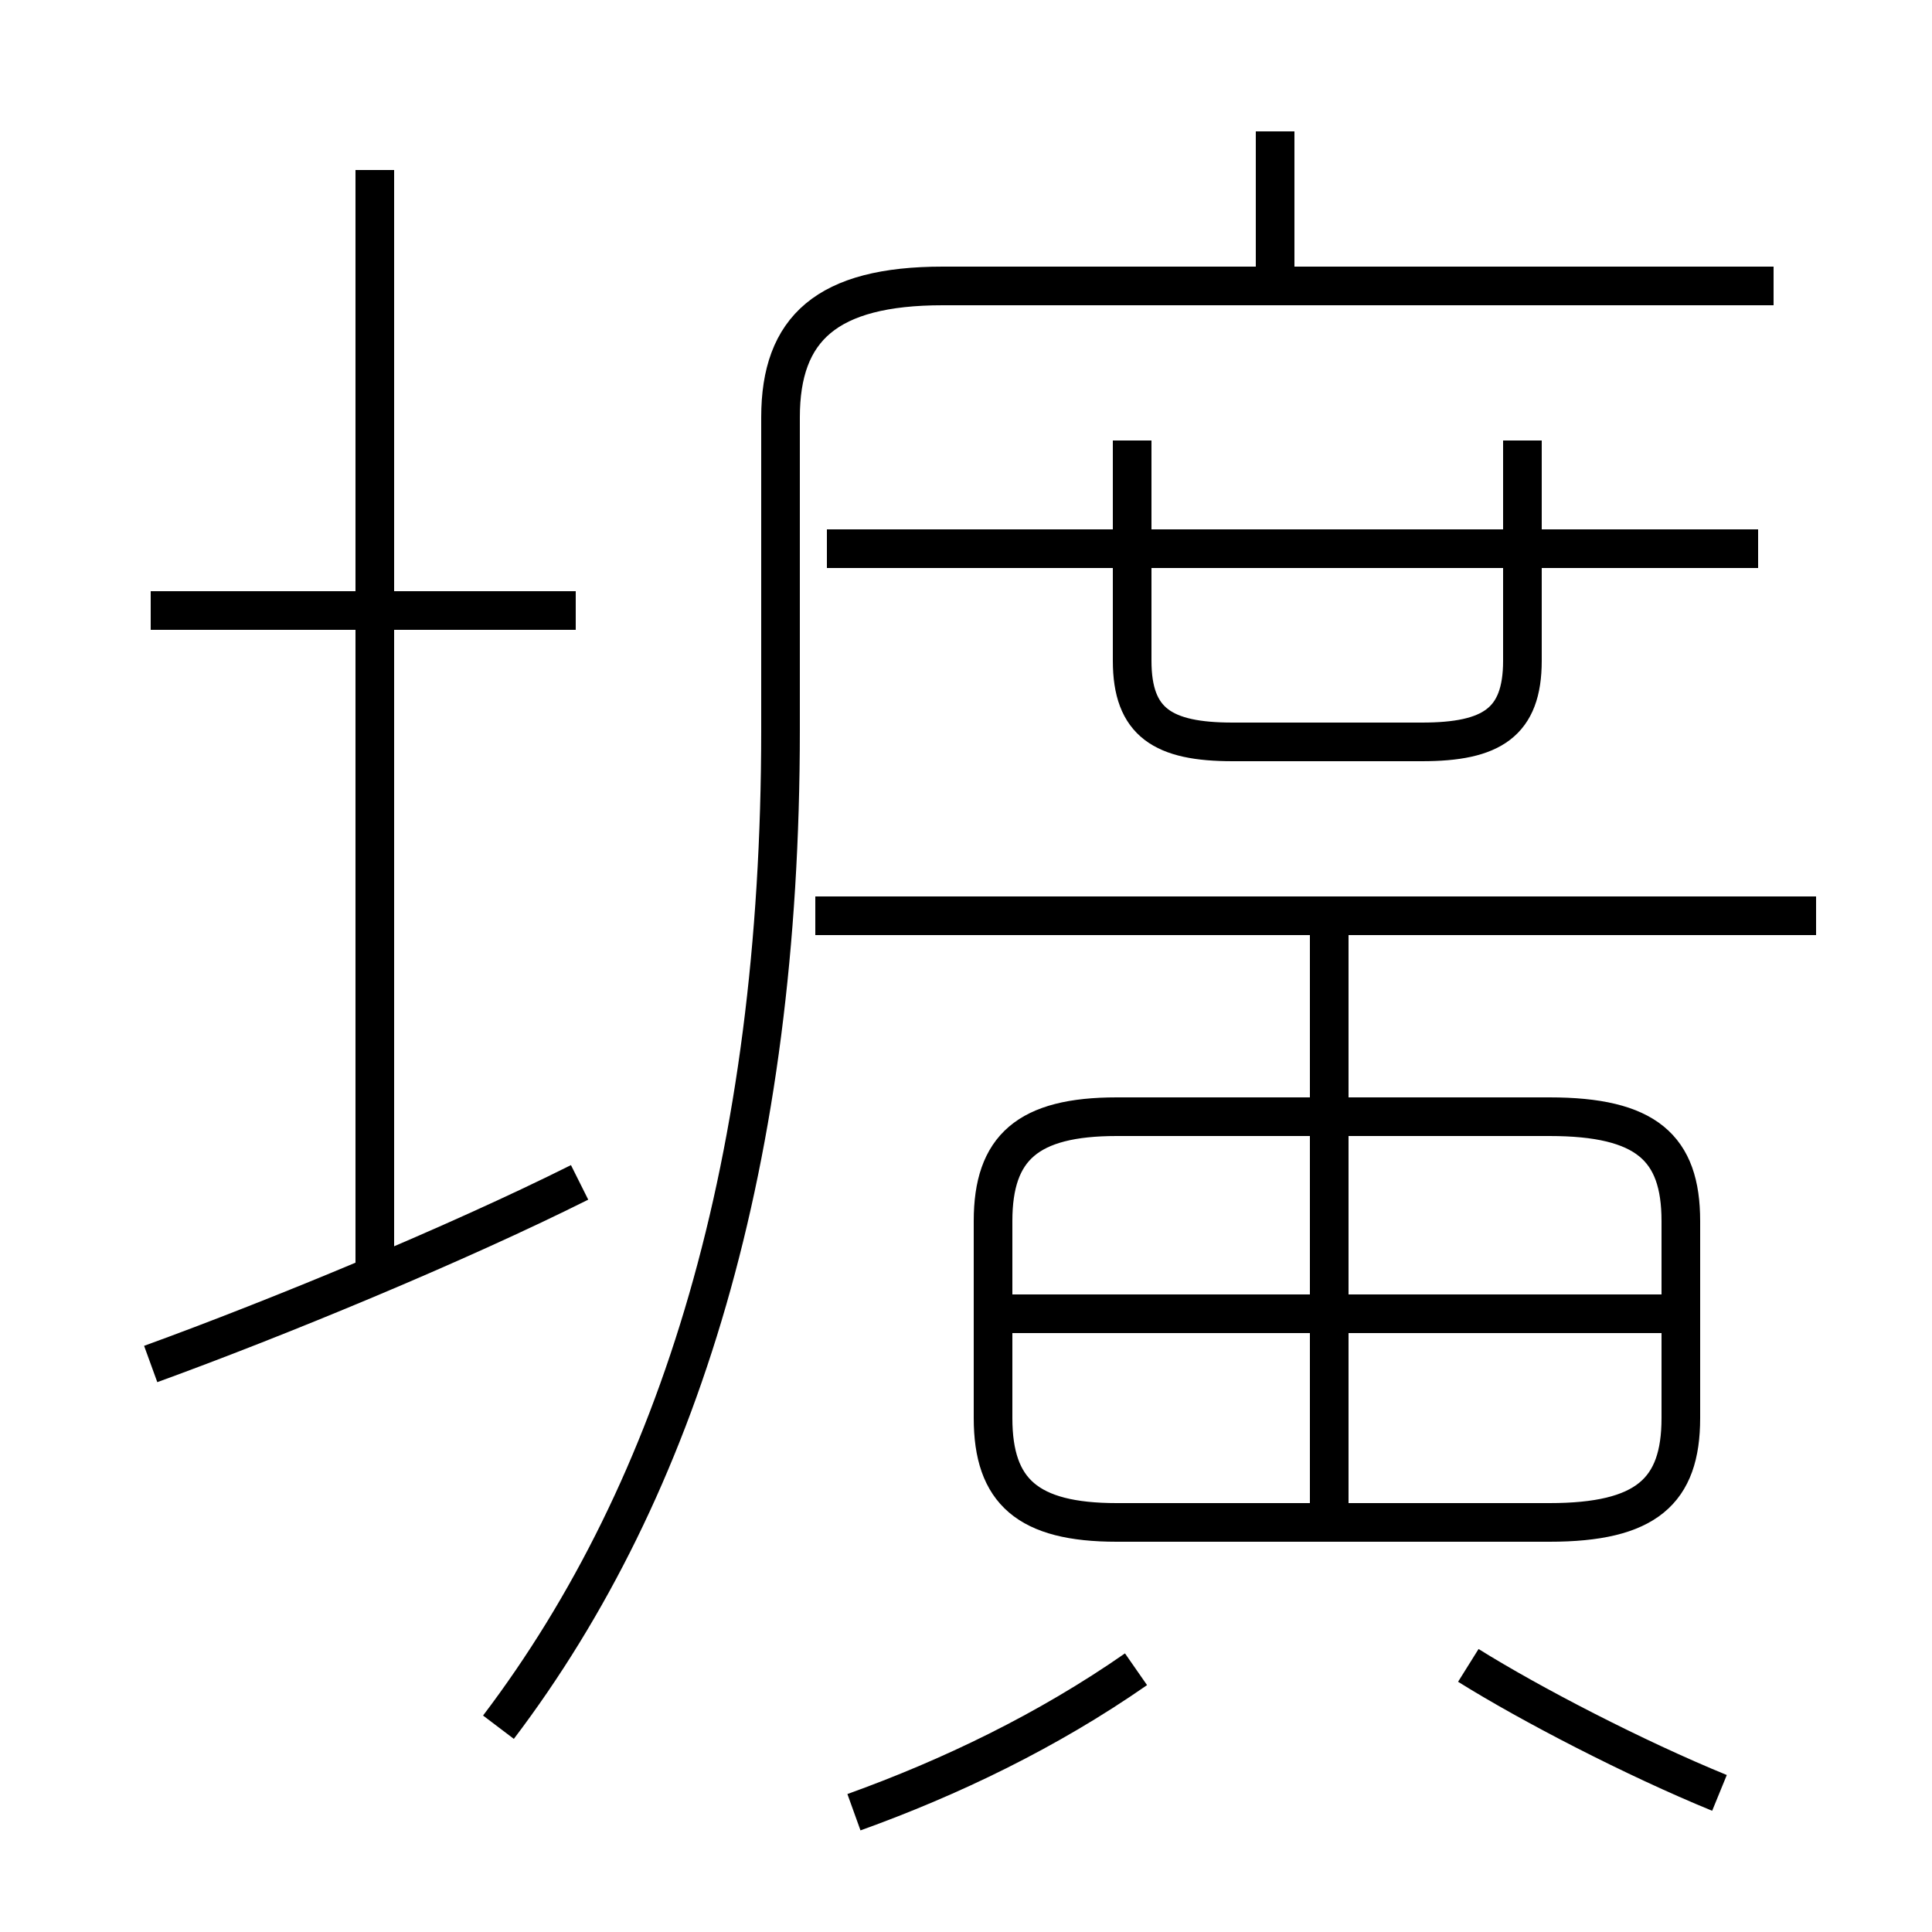<?xml version='1.0' encoding='utf8'?>
<svg viewBox="0.0 -6.0 50.0 50.0" version="1.1" xmlns="http://www.w3.org/2000/svg">
<rect x="0.0" y="-6.0" width="50.0" height="50.0" fill="#808080" stroke="none"/>
<rect x="-1000" y="-1000" width="2000" height="2000" stroke="white" fill="white"/>
<g style="fill:white;stroke:#000000;  stroke-width:1">
<path d="M 12.9 0.7 C 17.6 -5.5 20.2 -14.0 20.2 -25.1 L 20.2 -33.2 C 20.2 -35.5 21.4 -36.6 24.4 -36.6 L 45.9 -36.6 M 3.9 -8.7 C 7.2 -9.9 11.8 -11.8 15.0 -13.4 M 22.1 2.9 C 24.6 2.0 27.1 0.8 29.4 -0.8 M 9.7 -10.9 L 9.7 -39.6 M 14.9 -28.2 L 3.9 -28.2 M 28.9 -4.6 L 40.1 -4.6 C 42.6 -4.6 43.5 -5.4 43.5 -7.3 L 43.5 -12.4 C 43.5 -14.3 42.6 -15.1 40.1 -15.1 L 28.9 -15.1 C 26.6 -15.1 25.7 -14.3 25.7 -12.4 L 25.7 -7.3 C 25.7 -5.4 26.6 -4.6 28.9 -4.6 Z M 44.5 2.4 C 42.3 1.5 39.6 0.1 38.0 -0.9 M 43.5 -10.0 L 26.1 -10.0 M 34.4 -5.0 L 34.4 -19.9 M 47.0 -20.3 L 21.1 -20.3 M 45.5 -29.8 L 21.4 -29.8 M 29.3 -32.6 L 29.3 -26.9 C 29.3 -25.3 30.1 -24.8 31.9 -24.8 L 36.8 -24.8 C 38.6 -24.8 39.4 -25.3 39.4 -26.9 L 39.4 -32.6 M 33.0 -36.9 L 33.0 -40.6" transform="translate(0.0 38.0)" />
</g>
</svg>